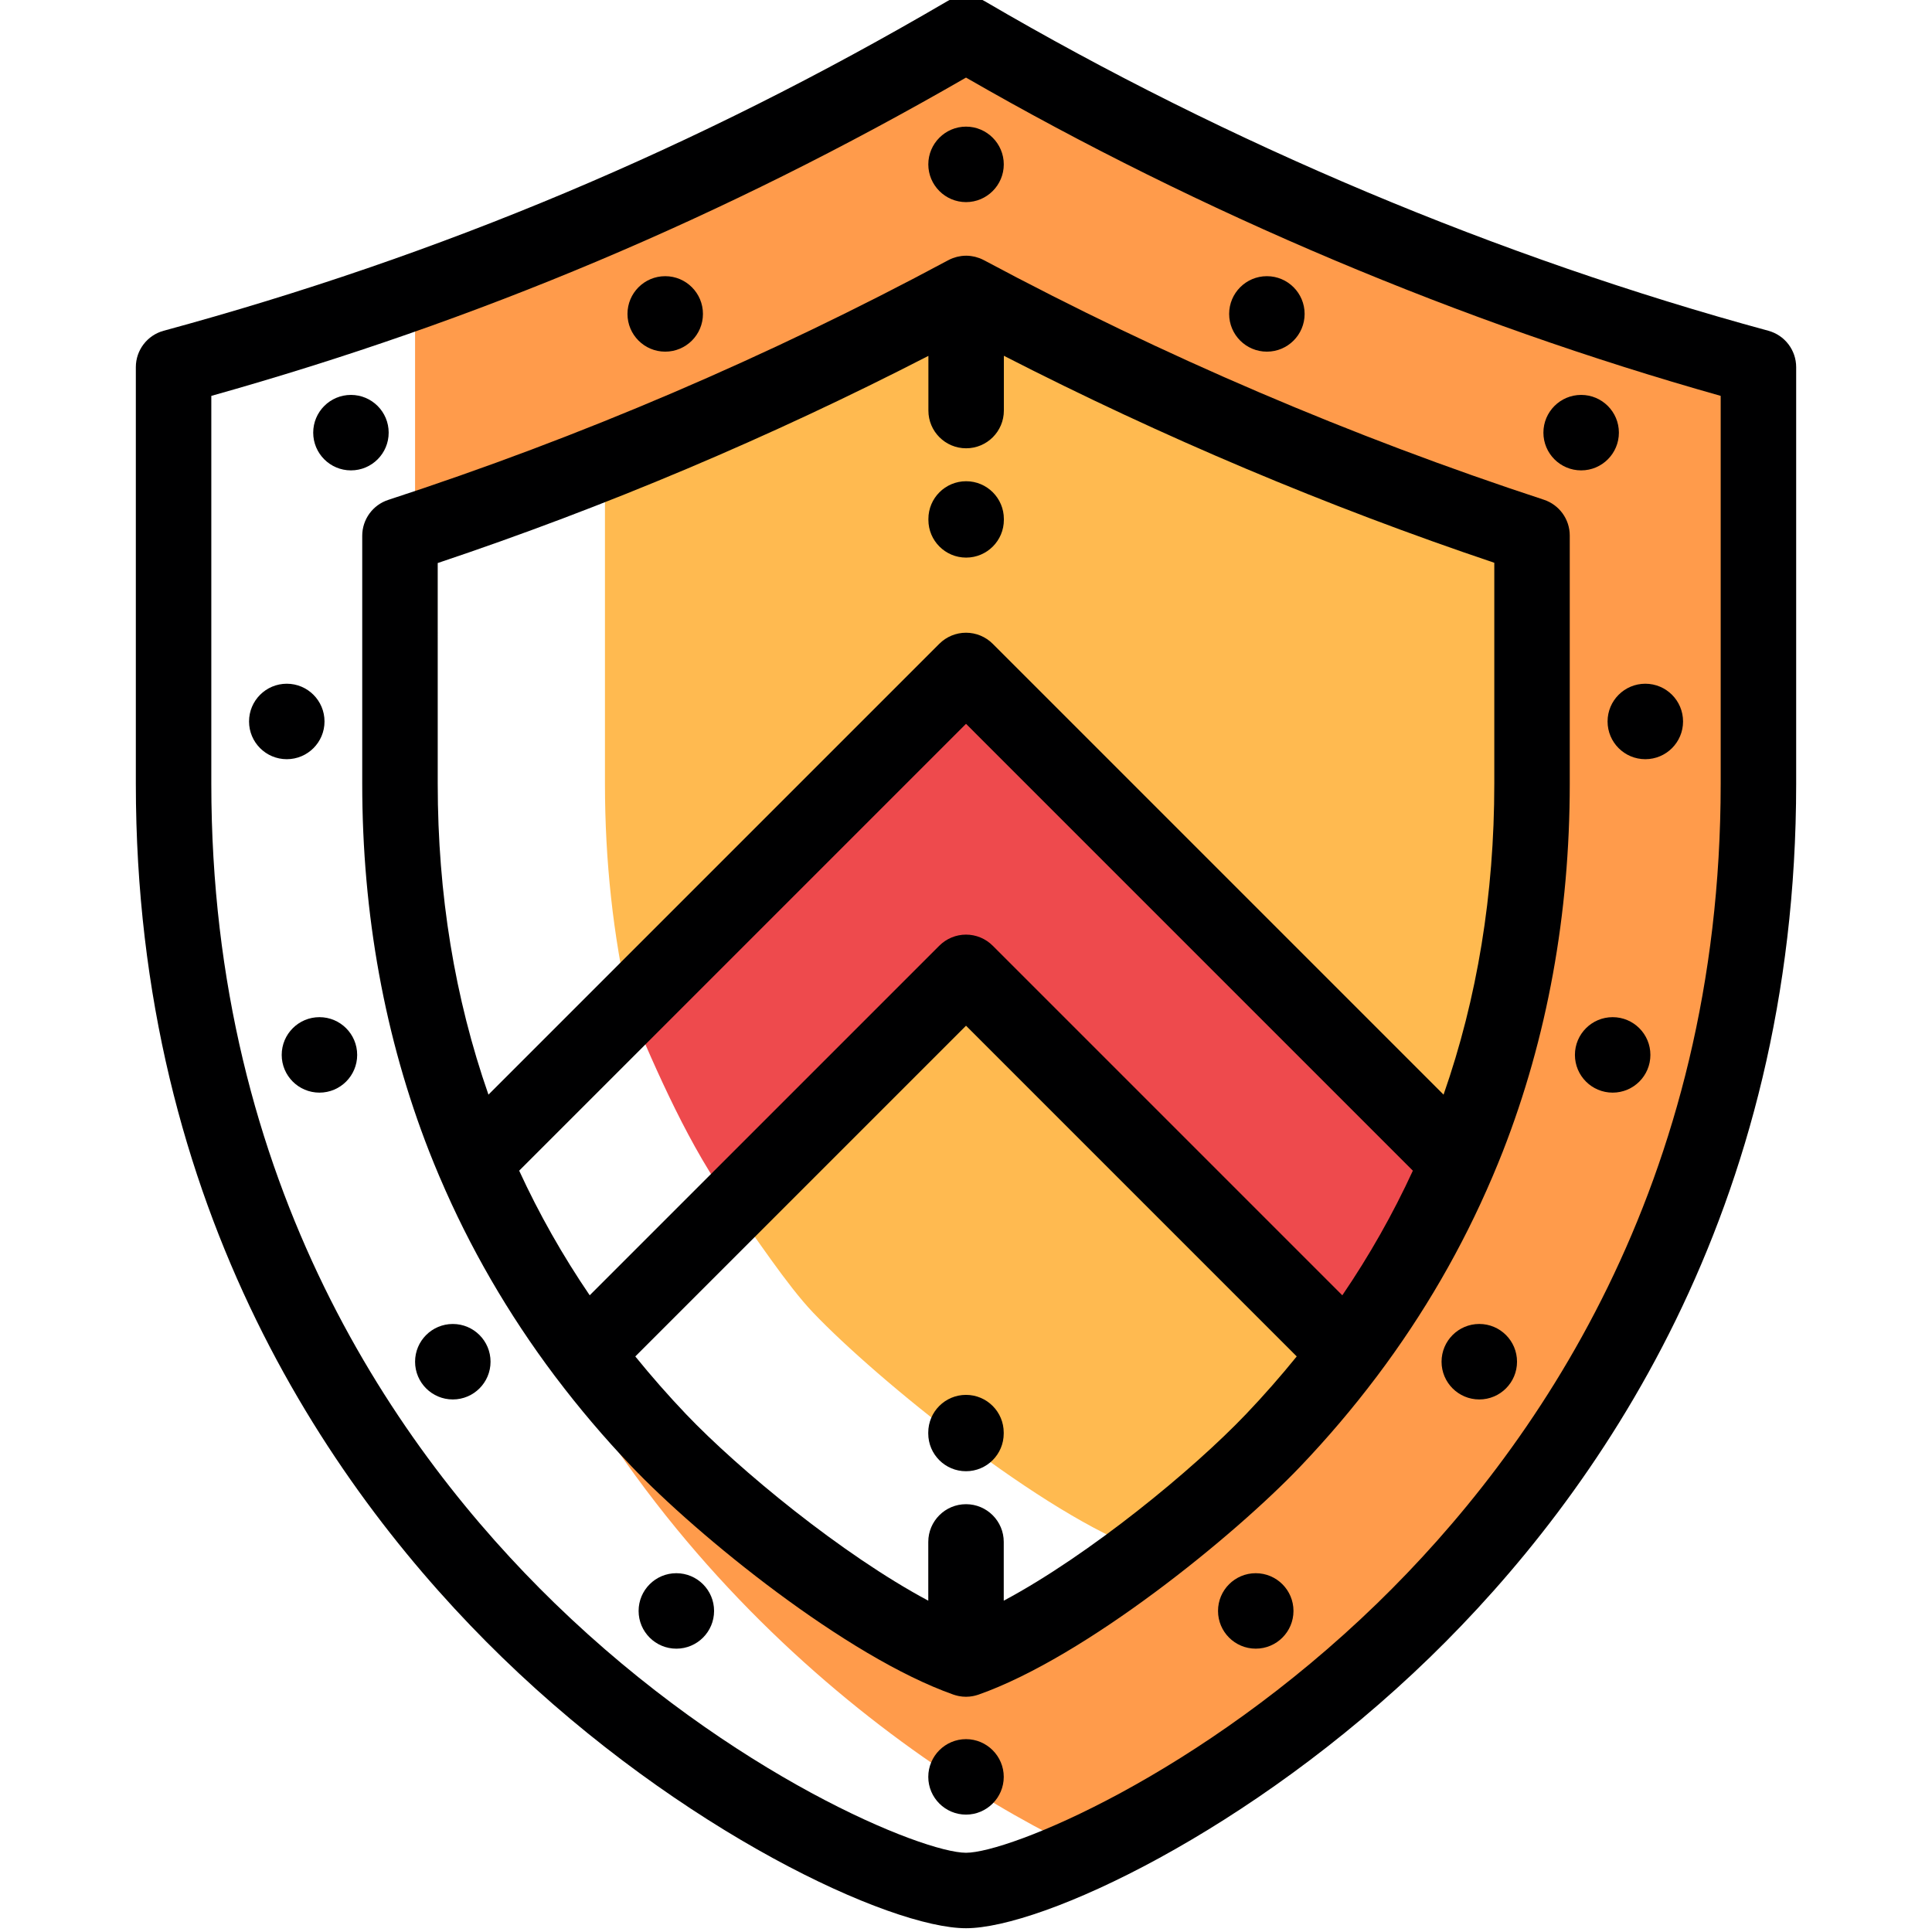 <svg height="511pt" viewBox="-35 1 511 511.999" width="511pt" xmlns="http://www.w3.org/2000/svg"><path d="m220.5 11.391c-56.457 30.016-83.273 51.988-146.004 69.027v61.238c95.824-30.922 143.07-61.293 146.039-62.891 3.867 2.07 69.703 43.113 149.969 64.16v65.77c10 155.305-140.305 228.539-150 231.965-91.672-45.953-122.734-113.855-130.309-131.676-.121-.285-.23-.574-.348-.859 33.75 103.445 115.188 161.859 162.652 183.766 47.465-21.906 128.895-80.312 162.648-183.742 9.605-29.441 15.355-62.523 15.355-99.453v-110.395c-59.199-16.078-152.734-56.684-210.004-86.91zm0 0" fill="#ff9b4b"/><path d="m220.535 78.766c-32.918 19.055-53.5 28.102-95.715 45.16v84.77c0 20.453 2.156 40.223 6.465 59.203l89.219-89.219 27.16 27.16 104.918 104.281c5.621-13.219 20.934-49.066 17.922-101.426v-65.77c-44.309-10.863-110.227-39.605-149.969-64.16zm0 0" fill="#ffba50"/><path d="m131.285 267.898c7.242 17.059 16.039 37.352 27.328 52.672l61.891-61.887 101.746 101.062s18.246-22.203 30.332-49.625l-132.078-131.441zm0 0" fill="#ee4a4d" fill-rule="evenodd"/><path d="m158.613 320.57c5.969 7.926 14.324 20.898 21.391 28.305 16.871 17.703 61.266 53.746 87.918 63.156 13.805-9.238 37.773-31.637 54.332-52.285l-101.75-101.062zm0 0" fill="#ffba50" fill-rule="evenodd"/><g fill="#000001"><path d="m433.125 88.652c-71.352-19.383-143.125-49.562-207.57-87.281-3.121-1.828-6.984-1.828-10.102 0-66.293 38.797-134.191 67.348-207.574 87.281-4.355 1.184-7.379 5.137-7.379 9.648v110.395c0 113.422 52.766 188.488 97.031 231.488 47.602 46.242 102.926 71.816 122.973 71.816 20.043 0 75.363-25.574 122.965-71.816 44.27-43 97.035-118.066 97.035-231.488v-110.395c0-4.512-3.023-8.465-7.379-9.648zm-12.625 120.043c0 106.434-49.469 176.828-90.965 217.145-47.164 45.816-97.762 66.16-109.031 66.16-11.273 0-61.871-20.344-109.035-66.16-41.5-40.316-90.969-110.711-90.969-217.145v-102.781c70.438-19.773 135.996-47.422 200.004-84.352 62.398 35.945 131.27 64.988 199.996 84.348zm0 0"/><path d="m373.621 133.426c-50.953-16.719-100.848-38.059-148.297-63.438-.02-.012-.043-.023-.062-.035-.004 0-.008 0-.008-.004-.008-.004-.012-.004-.02-.008-.328-.176-.672-.328-1.02-.469-.09-.035-.176-.062-.266-.094-.27-.102-.547-.188-.832-.262-.102-.031-.203-.059-.309-.082-.277-.066-.562-.117-.852-.156-.098-.016-.188-.031-.285-.043-.375-.043-.754-.07-1.137-.07h-.004c-.016 0-.027.004-.043.004-.371 0-.734.027-1.098.066-.102.012-.199.031-.301.047-.281.039-.562.09-.836.156-.105.023-.211.051-.316.082-.281.074-.559.16-.828.262-.09.031-.18.062-.266.098-.355.141-.703.293-1.035.477-.004 0-.004 0-.004 0-.004 0-.004 0-.004 0-.016.012-.035.02-.051.027-47.531 25.531-97.445 46.891-148.352 63.492-4.117 1.344-6.898 5.18-6.898 9.508v65.711c0 34.566 5.973 67.375 17.758 97.504.848 2.164 1.73 4.312 2.637 6.453.051.125.109.246.164.371 7.91 18.57 18.098 36.168 30.461 52.609.105.141.211.285.324.422 6.141 8.125 12.801 15.973 19.984 23.512 17.605 18.473 56.906 50.48 85.344 60.523.055.02.105.027.156.047.148.051.297.094.445.137.152.043.305.082.461.117.141.031.281.066.422.094.184.031.371.059.555.082.117.016.234.035.355.047.309.027.621.047.934.047s.625-.02.938-.047c.121-.012.238-.031.359-.047.184-.023.363-.051.543-.082.148-.027.289-.062.438-.094.148-.035.297-.074.445-.117.152-.043.305-.09.457-.137.051-.02.102-.031.152-.047 28.43-10.039 67.73-42.051 85.344-60.523 7.188-7.543 13.852-15.391 19.992-23.523.098-.117.184-.238.27-.355 12.383-16.453 22.582-34.066 30.504-52.656.055-.125.113-.25.164-.379.906-2.141 1.793-4.285 2.641-6.449 11.785-30.133 17.758-62.938 17.758-97.508v-65.77c0-4.32-2.777-8.152-6.883-9.5zm-293.121 16.785c44.434-14.883 88.074-33.312 130.035-54.898v14.488c0 5.523 4.477 10 10 10 5.523 0 10-4.477 10-10v-14.516c41.891 21.473 85.504 39.887 129.969 54.855v58.555c0 29.312-4.512 56.82-13.445 82.398l-119.484-119.488c-1.875-1.875-4.418-2.926-7.07-2.926s-5.195 1.051-7.07 2.926l-119.488 119.488c-8.934-25.578-13.445-53.086-13.445-82.398zm239.727 194.059-92.652-92.656c-1.875-1.875-4.418-2.93-7.07-2.93s-5.195 1.055-7.07 2.93l-92.656 92.652c-7.195-10.566-13.422-21.582-18.691-33.023l118.418-118.422 118.418 118.422c-5.273 11.441-11.5 22.457-18.695 33.027zm-25.527 31.5c-14.031 14.719-41.426 37.266-64.195 49.426v-15.57c0-5.523-4.477-10-10-10-5.523 0-10 4.477-10 10v15.57c-22.777-12.156-50.168-34.707-64.195-49.426-4.742-4.977-9.215-10.082-13.449-15.301l87.645-87.645 87.641 87.645c-4.23 5.219-8.703 10.324-13.445 15.301zm0 0"/><path d="m210.512 44.562c0 5.508 4.492 10 10 10 5.508 0 10-4.492 10-10 0-5.512-4.492-10.004-10-10.004-5.508 0-10 4.496-10 10.004zm0 0"/><path d="m150.789 84.191c0 5.523-4.477 10-10 10-5.523 0-10-4.477-10-10 0-5.523 4.477-10 10-10 5.523 0 10 4.477 10 10zm0 0"/><path d="m67.504 115.656c0 5.523-4.477 10-10 10-5.523 0-10-4.477-10-10s4.477-10 10-10c5.523 0 10 4.477 10 10zm0 0"/><path d="m50.5 192.195c0 5.523-4.477 10-10 10s-10-4.477-10-10c0-5.523 4.477-10 10-10s10 4.477 10 10zm0 0"/><path d="m59.156 280.559c0 5.523-4.477 10-10 10s-10-4.477-10-10c0-5.523 4.477-10 10-10s10 4.477 10 10zm0 0"/><path d="m94.5 361.867c0 5.523-4.477 10-10 10s-10-4.477-10-10c0-5.523 4.477-10 10-10s10 4.477 10 10zm0 0"/><path d="m153.738 427.914c0 5.52-4.477 10-10 10-5.523 0-10-4.48-10-10 0-5.523 4.477-10 10-10 5.523 0 10 4.477 10 10zm0 0"/><path d="m220.504 461.891c-5.508 0-10 4.488-10 10 0 5.508 4.492 10 10 10 5.504 0 10-4.492 10-10 0-5.512-4.496-10-10-10zm0 0"/><path d="m310.238 84.191c0 5.523-4.477 10-10 10-5.523 0-10-4.477-10-10 0-5.523 4.477-10 10-10 5.523 0 10 4.477 10 10zm0 0"/><path d="m393.523 115.656c0 5.523-4.477 10-10 10-5.523 0-10.004-4.477-10.004-10s4.48-10 10.004-10c5.523 0 10 4.477 10 10zm0 0"/><path d="m410.527 192.195c0 5.523-4.477 10-10 10-5.523 0-10.004-4.477-10.004-10 0-5.523 4.48-10 10.004-10 5.523 0 10 4.477 10 10zm0 0"/><path d="m401.871 280.559c0 5.523-4.477 10-10 10-5.523 0-10-4.477-10-10 0-5.523 4.477-10 10-10 5.523 0 10 4.477 10 10zm0 0"/><path d="m366.527 361.867c0 5.523-4.477 10-10 10-5.523 0-10-4.477-10-10 0-5.523 4.477-10.004 10-10.004 5.523 0 10 4.48 10 10.004zm0 0"/><path d="m307.285 427.914c0 5.52-4.477 9.996-10 9.996-5.52 0-9.996-4.477-9.996-9.996 0-5.523 4.477-10 9.996-10 5.523 0 10 4.477 10 10zm0 0"/><path d="m220.535 148.77c5.52 0 10-4.48 10-10v-.238c0-5.523-4.48-10-10-10-5.523 0-10 4.477-10 10v.238c0 5.52 4.477 10 10 10zm0 0"/><path d="m220.496 370.656c-5.52 0-10 4.477-10 10v.234c0 5.523 4.48 10 10 10 5.523 0 10-4.477 10-10v-.234c0-5.523-4.477-10-10-10zm0 0"/></g></svg>